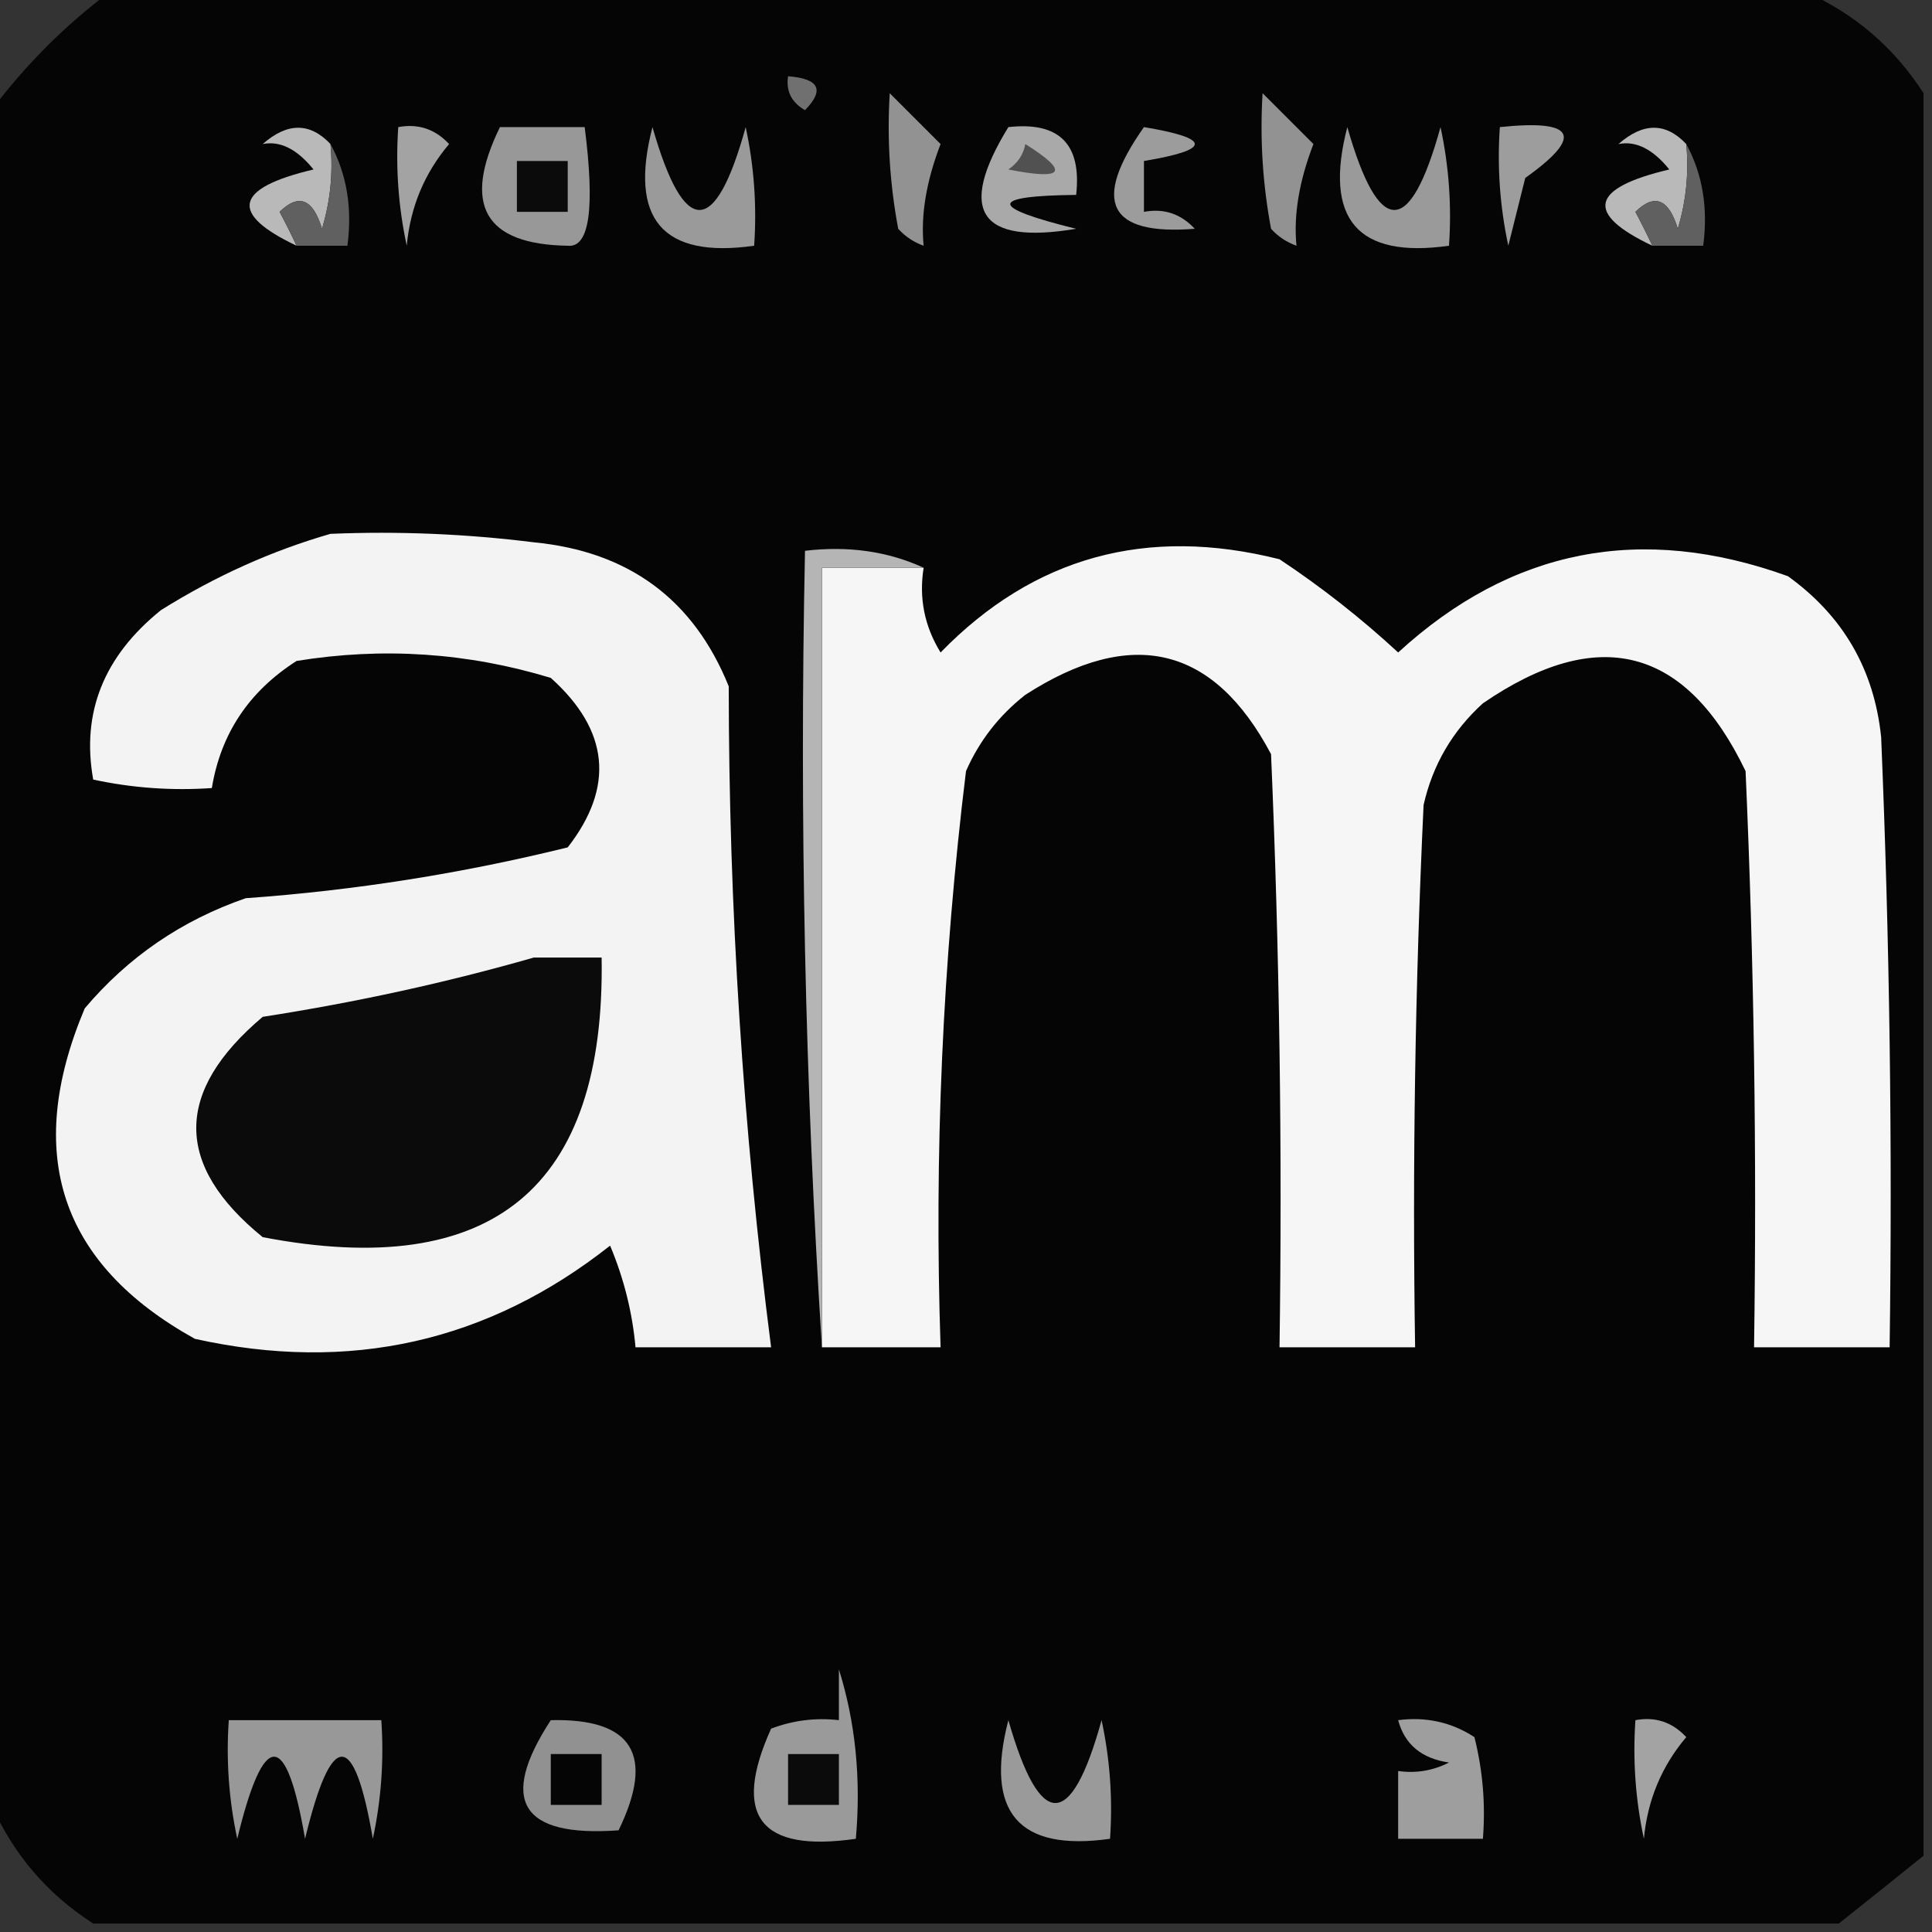 <?xml version="1.0" encoding="UTF-8"?>
<!DOCTYPE svg PUBLIC "-//W3C//DTD SVG 1.1//EN" "http://www.w3.org/Graphics/SVG/1.1/DTD/svg11.dtd">
<svg xmlns="http://www.w3.org/2000/svg" version="1.1" width="114px" height="114px" style="shape-rendering:geometricPrecision; text-rendering:geometricPrecision; image-rendering:optimizeQuality; fill-rule:evenodd; clip-rule:evenodd" xmlns:xlink="http://www.w3.org/1999/xlink">
<rect width="100%" height="100%" fill="#333333" stroke="none"/>
<g><path style="opacity:0.977" fill="#050505" d="M 6.5,-0.5 C 39.833,-0.5 73.167,-0.5 106.5,-0.5C 109.432,0.8 111.766,2.8 113.5,5.5C 113.5,40.167 113.5,74.833 113.5,109.5C 111.809,110.864 110.142,112.197 108.5,113.5C 74.167,113.5 39.833,113.5 5.5,113.5C 2.8,111.766 0.8,109.432 -0.5,106.5C -0.5,73.167 -0.5,39.833 -0.5,6.5C 1.5,3.833 3.833,1.5 6.5,-0.5 Z"/></g>
<g><path style="opacity:1" fill="#707070" d="M 46.5,4.5 C 48.337,4.639 48.67,5.306 47.5,6.5C 46.703,6.043 46.369,5.376 46.5,4.5 Z"/></g>
<g><path style="opacity:1" fill="#9a9a9a" d="M 38.5,7.5 C 40.364,14.018 42.198,14.018 44,7.5C 44.497,9.81 44.663,12.143 44.5,14.5C 39.094,15.265 37.094,12.931 38.5,7.5 Z"/></g>
<g><path style="opacity:1" fill="#9a9a9a" d="M 79.5,7.5 C 81.364,14.018 83.198,14.018 85,7.5C 85.497,9.81 85.663,12.143 85.5,14.5C 80.094,15.265 78.094,12.931 79.5,7.5 Z"/></g>
<g><path style="opacity:1" fill="#9d9d9d" d="M 88.5,7.5 C 92.97,7.03 93.47,8.03 90,10.5C 89.667,11.833 89.333,13.167 89,14.5C 88.503,12.19 88.337,9.857 88.5,7.5 Z"/></g>
<g><path style="opacity:1" fill="#b9b9b9" d="M 19.5,8.5 C 19.66,10.199 19.494,11.866 19,13.5C 18.465,11.729 17.631,11.396 16.5,12.5C 16.863,13.184 17.196,13.85 17.5,14.5C 13.496,12.602 13.83,11.102 18.5,10C 17.529,8.796 16.529,8.296 15.5,8.5C 16.958,7.218 18.292,7.218 19.5,8.5 Z"/></g>
<g><path style="opacity:1" fill="#b9b9b9" d="M 99.5,8.5 C 99.66,10.199 99.493,11.866 99,13.5C 98.465,11.729 97.631,11.396 96.5,12.5C 96.863,13.184 97.196,13.85 97.5,14.5C 93.496,12.602 93.83,11.102 98.5,10C 97.529,8.796 96.529,8.296 95.5,8.5C 96.958,7.218 98.292,7.218 99.5,8.5 Z"/></g>
<g><path style="opacity:1" fill="#a9a9a9" d="M 59.5,7.5 C 62.5,7.167 63.833,8.5 63.5,11.5C 58.318,11.557 58.318,12.224 63.5,13.5C 57.794,14.458 56.46,12.458 59.5,7.5 Z"/></g>
<g><path style="opacity:1" fill="#515151" d="M 60.5,8.5 C 63.137,10.154 62.803,10.654 59.5,10C 60.056,9.617 60.389,9.117 60.5,8.5 Z"/></g>
<g><path style="opacity:1" fill="#a4a3a4" d="M 23.5,7.5 C 24.675,7.281 25.675,7.614 26.5,8.5C 25.045,10.22 24.212,12.22 24,14.5C 23.503,12.19 23.337,9.857 23.5,7.5 Z"/></g>
<g><path style="opacity:1" fill="#989898" d="M 29.5,7.5 C 31.167,7.5 32.833,7.5 34.5,7.5C 35.113,12.303 34.78,14.636 33.5,14.5C 28.59,14.424 27.257,12.09 29.5,7.5 Z"/></g>
<g><path style="opacity:1" fill="#0b0b0b" d="M 30.5,9.5 C 31.5,9.5 32.5,9.5 33.5,9.5C 33.5,10.5 33.5,11.5 33.5,12.5C 32.5,12.5 31.5,12.5 30.5,12.5C 30.5,11.5 30.5,10.5 30.5,9.5 Z"/></g>
<g><path style="opacity:1" fill="#929292" d="M 52.5,5.5 C 53.452,6.452 54.452,7.452 55.5,8.5C 54.656,10.693 54.323,12.693 54.5,14.5C 53.914,14.291 53.414,13.957 53,13.5C 52.503,10.854 52.336,8.187 52.5,5.5 Z"/></g>
<g><path style="opacity:1" fill="#9c9c9c" d="M 67.5,7.5 C 71.5,8.167 71.5,8.833 67.5,9.5C 67.5,10.5 67.5,11.5 67.5,12.5C 68.675,12.281 69.675,12.614 70.5,13.5C 65.396,13.905 64.396,11.905 67.5,7.5 Z"/></g>
<g><path style="opacity:1" fill="#929292" d="M 74.5,5.5 C 75.452,6.452 76.452,7.452 77.5,8.5C 76.656,10.693 76.323,12.693 76.5,14.5C 75.914,14.291 75.414,13.957 75,13.5C 74.503,10.854 74.336,8.187 74.5,5.5 Z"/></g>
<g><path style="opacity:1" fill="#606060" d="M 19.5,8.5 C 20.461,10.265 20.795,12.265 20.5,14.5C 19.5,14.5 18.5,14.5 17.5,14.5C 17.196,13.85 16.863,13.184 16.5,12.5C 17.631,11.396 18.465,11.729 19,13.5C 19.494,11.866 19.66,10.199 19.5,8.5 Z"/></g>
<g><path style="opacity:1" fill="#606060" d="M 99.5,8.5 C 100.461,10.265 100.795,12.265 100.5,14.5C 99.5,14.5 98.5,14.5 97.5,14.5C 97.196,13.85 96.863,13.184 96.5,12.5C 97.631,11.396 98.465,11.729 99,13.5C 99.493,11.866 99.66,10.199 99.5,8.5 Z"/></g>
<g><path style="opacity:1" fill="#f3f3f3" d="M 19.5,31.5 C 23.514,31.334 27.514,31.501 31.5,32C 37.1,32.541 40.934,35.374 43,40.5C 43.007,53.587 43.84,66.587 45.5,79.5C 42.833,79.5 40.167,79.5 37.5,79.5C 37.313,77.436 36.813,75.436 36,73.5C 28.787,79.193 20.62,81.026 11.5,79C 3.551,74.588 1.384,68.088 5,59.5C 7.559,56.469 10.726,54.302 14.5,53C 20.921,52.541 27.254,51.541 33.5,50C 36.277,46.425 35.944,43.092 32.5,40C 27.589,38.508 22.589,38.174 17.5,39C 14.692,40.793 13.026,43.293 12.5,46.5C 10.143,46.663 7.81,46.497 5.5,46C 4.792,42.051 6.125,38.718 9.5,36C 12.703,33.997 16.036,32.497 19.5,31.5 Z"/></g>
<g><path style="opacity:1" fill="#f6f6f6" d="M 48.5,79.5 C 48.5,64.167 48.5,48.833 48.5,33.5C 50.5,33.5 52.5,33.5 54.5,33.5C 54.215,35.288 54.548,36.955 55.5,38.5C 60.996,32.856 67.663,31.023 75.5,33C 77.977,34.643 80.31,36.476 82.5,38.5C 89.182,32.376 96.849,30.876 105.5,34C 108.754,36.342 110.588,39.508 111,43.5C 111.5,55.495 111.667,67.495 111.5,79.5C 108.833,79.5 106.167,79.5 103.5,79.5C 103.667,68.162 103.5,56.828 103,45.5C 99.475,38.162 94.309,36.829 87.5,41.5C 85.703,43.131 84.536,45.131 84,47.5C 83.5,58.161 83.334,68.828 83.5,79.5C 80.833,79.5 78.167,79.5 75.5,79.5C 75.666,67.829 75.5,56.162 75,44.5C 71.621,38.114 66.788,36.947 60.5,41C 58.951,42.214 57.785,43.714 57,45.5C 55.617,56.779 55.117,68.112 55.5,79.5C 53.167,79.5 50.833,79.5 48.5,79.5 Z"/></g>
<g><path style="opacity:1" fill="#b5b5b5" d="M 54.5,33.5 C 52.5,33.5 50.5,33.5 48.5,33.5C 48.5,48.833 48.5,64.167 48.5,79.5C 47.504,64.009 47.17,48.342 47.5,32.5C 50.059,32.198 52.393,32.532 54.5,33.5 Z"/></g>
<g><path style="opacity:1" fill="#0b0b0b" d="M 31.5,56.5 C 32.833,56.5 34.167,56.5 35.5,56.5C 35.724,70.097 29.057,75.597 15.5,73C 10.274,68.749 10.274,64.415 15.5,60C 21.034,59.14 26.368,57.973 31.5,56.5 Z"/></g>
<g><path style="opacity:1" fill="#989898" d="M 13.5,101.5 C 16.5,101.5 19.5,101.5 22.5,101.5C 22.663,103.857 22.497,106.19 22,108.5C 20.894,102.044 19.561,102.044 18,108.5C 16.894,102.044 15.561,102.044 14,108.5C 13.503,106.19 13.337,103.857 13.5,101.5 Z"/></g>
<g><path style="opacity:1" fill="#919191" d="M 32.5,101.5 C 37.328,101.385 38.661,103.552 36.5,108C 30.738,108.418 29.404,106.251 32.5,101.5 Z"/></g>
<g><path style="opacity:1" fill="#9a9a9a" d="M 59.5,101.5 C 61.364,108.018 63.198,108.018 65,101.5C 65.497,103.81 65.663,106.143 65.5,108.5C 60.094,109.265 58.094,106.931 59.5,101.5 Z"/></g>
<g><path style="opacity:1" fill="#050505" d="M 32.5,103.5 C 33.5,103.5 34.5,103.5 35.5,103.5C 35.5,104.5 35.5,105.5 35.5,106.5C 34.5,106.5 33.5,106.5 32.5,106.5C 32.5,105.5 32.5,104.5 32.5,103.5 Z"/></g>
<g><path style="opacity:1" fill="#9e9e9e" d="M 82.5,101.5 C 84.144,101.286 85.644,101.62 87,102.5C 87.496,104.473 87.662,106.473 87.5,108.5C 85.833,108.5 84.167,108.5 82.5,108.5C 82.5,107.167 82.5,105.833 82.5,104.5C 83.552,104.649 84.552,104.483 85.5,104C 83.881,103.764 82.881,102.931 82.5,101.5 Z"/></g>
<g><path style="opacity:1" fill="#9a9a9a" d="M 49.5,98.5 C 50.479,101.625 50.813,104.958 50.5,108.5C 44.842,109.321 43.175,107.154 45.5,102C 46.793,101.51 48.127,101.343 49.5,101.5C 49.5,100.5 49.5,99.5 49.5,98.5 Z"/></g>
<g><path style="opacity:1" fill="#0b0b0b" d="M 46.5,103.5 C 47.5,103.5 48.5,103.5 49.5,103.5C 49.5,104.5 49.5,105.5 49.5,106.5C 48.5,106.5 47.5,106.5 46.5,106.5C 46.5,105.5 46.5,104.5 46.5,103.5 Z"/></g>
<g><path style="opacity:1" fill="#a4a3a4" d="M 96.5,101.5 C 97.675,101.281 98.675,101.614 99.5,102.5C 98.045,104.22 97.212,106.22 97,108.5C 96.503,106.19 96.337,103.857 96.5,101.5 Z"/></g>
</svg>
